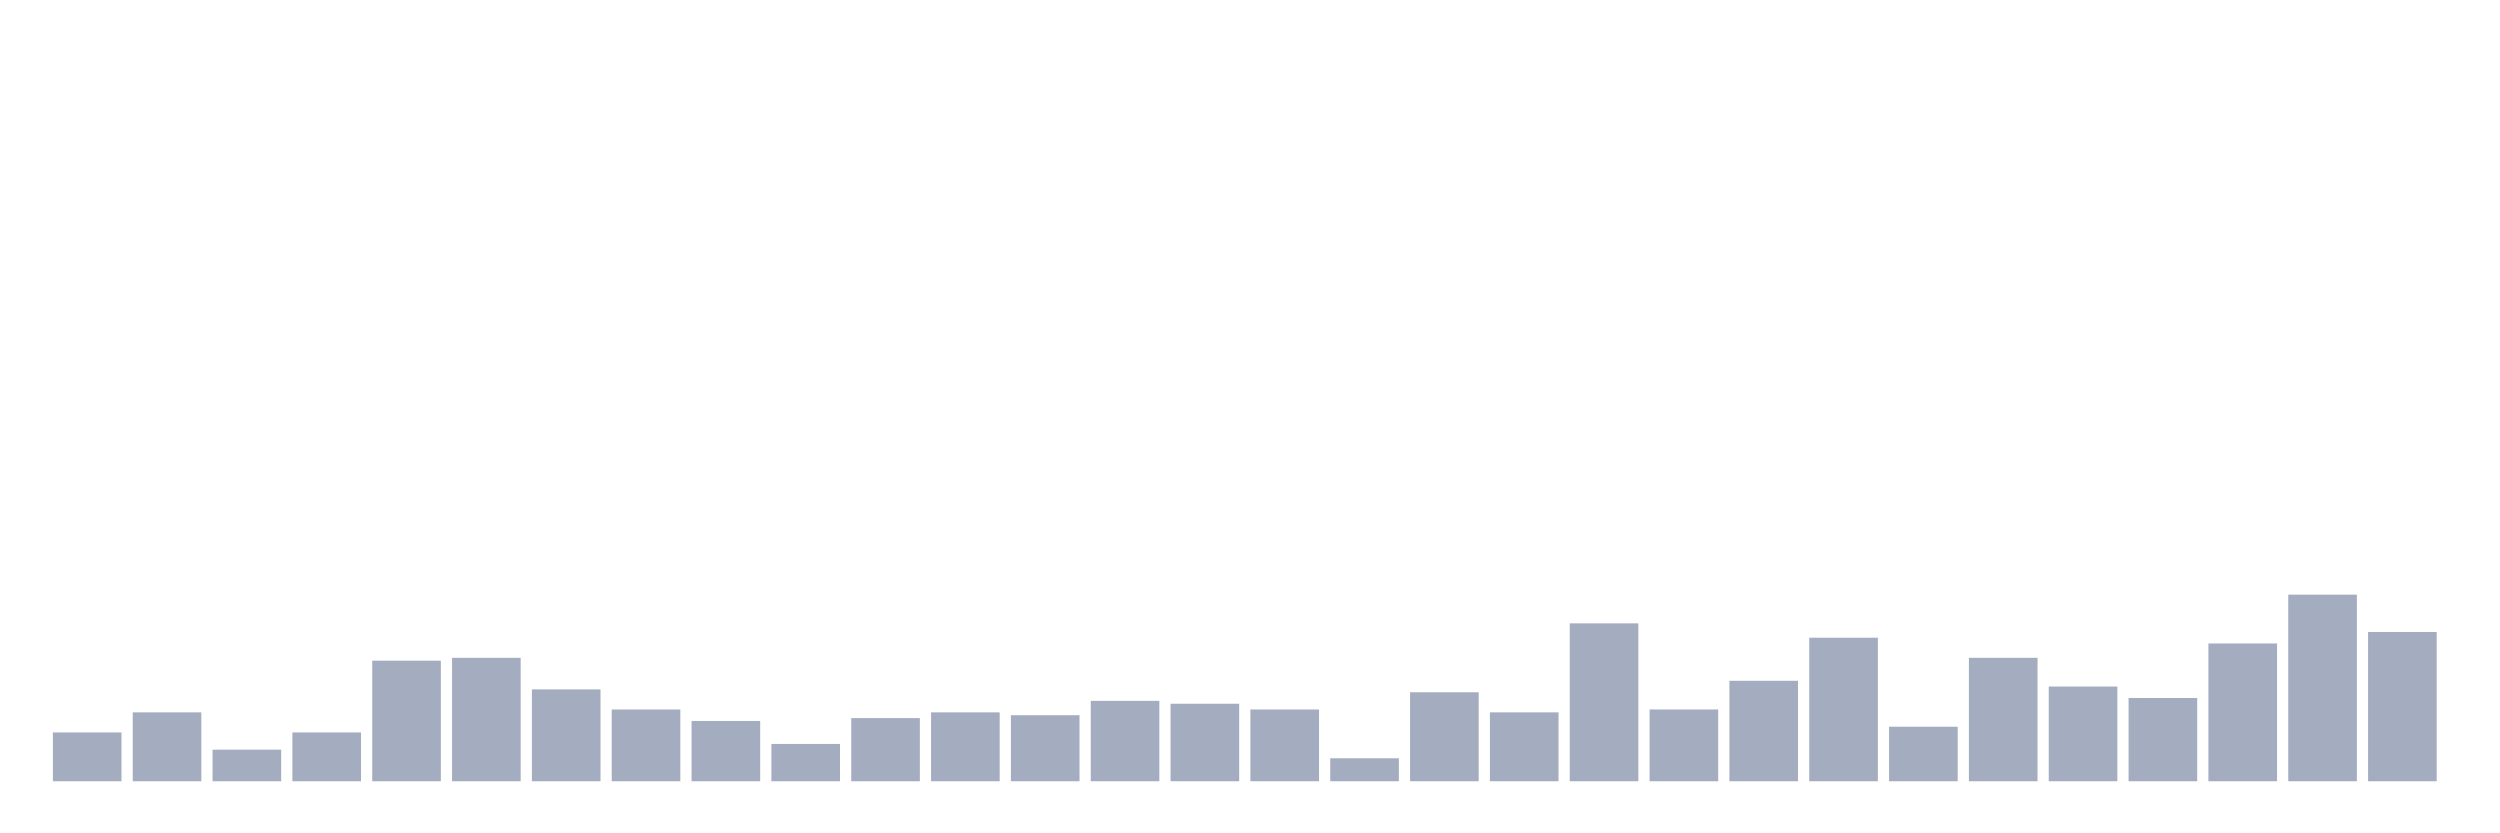 <svg xmlns="http://www.w3.org/2000/svg" viewBox="0 0 480 160"><g transform="translate(10,10)"><rect class="bar" x="0.153" width="13.175" y="130.63" height="9.37" fill="rgb(164,173,192)"></rect><rect class="bar" x="15.482" width="13.175" y="126.772" height="13.228" fill="rgb(164,173,192)"></rect><rect class="bar" x="30.81" width="13.175" y="133.937" height="6.063" fill="rgb(164,173,192)"></rect><rect class="bar" x="46.138" width="13.175" y="130.63" height="9.37" fill="rgb(164,173,192)"></rect><rect class="bar" x="61.466" width="13.175" y="116.85" height="23.15" fill="rgb(164,173,192)"></rect><rect class="bar" x="76.794" width="13.175" y="116.299" height="23.701" fill="rgb(164,173,192)"></rect><rect class="bar" x="92.123" width="13.175" y="122.362" height="17.638" fill="rgb(164,173,192)"></rect><rect class="bar" x="107.451" width="13.175" y="126.22" height="13.78" fill="rgb(164,173,192)"></rect><rect class="bar" x="122.779" width="13.175" y="128.425" height="11.575" fill="rgb(164,173,192)"></rect><rect class="bar" x="138.107" width="13.175" y="132.835" height="7.165" fill="rgb(164,173,192)"></rect><rect class="bar" x="153.436" width="13.175" y="127.874" height="12.126" fill="rgb(164,173,192)"></rect><rect class="bar" x="168.764" width="13.175" y="126.772" height="13.228" fill="rgb(164,173,192)"></rect><rect class="bar" x="184.092" width="13.175" y="127.323" height="12.677" fill="rgb(164,173,192)"></rect><rect class="bar" x="199.42" width="13.175" y="124.567" height="15.433" fill="rgb(164,173,192)"></rect><rect class="bar" x="214.748" width="13.175" y="125.118" height="14.882" fill="rgb(164,173,192)"></rect><rect class="bar" x="230.077" width="13.175" y="126.22" height="13.78" fill="rgb(164,173,192)"></rect><rect class="bar" x="245.405" width="13.175" y="135.591" height="4.409" fill="rgb(164,173,192)"></rect><rect class="bar" x="260.733" width="13.175" y="122.913" height="17.087" fill="rgb(164,173,192)"></rect><rect class="bar" x="276.061" width="13.175" y="126.772" height="13.228" fill="rgb(164,173,192)"></rect><rect class="bar" x="291.39" width="13.175" y="109.685" height="30.315" fill="rgb(164,173,192)"></rect><rect class="bar" x="306.718" width="13.175" y="126.22" height="13.78" fill="rgb(164,173,192)"></rect><rect class="bar" x="322.046" width="13.175" y="120.709" height="19.291" fill="rgb(164,173,192)"></rect><rect class="bar" x="337.374" width="13.175" y="112.441" height="27.559" fill="rgb(164,173,192)"></rect><rect class="bar" x="352.702" width="13.175" y="129.528" height="10.472" fill="rgb(164,173,192)"></rect><rect class="bar" x="368.031" width="13.175" y="116.299" height="23.701" fill="rgb(164,173,192)"></rect><rect class="bar" x="383.359" width="13.175" y="121.811" height="18.189" fill="rgb(164,173,192)"></rect><rect class="bar" x="398.687" width="13.175" y="124.016" height="15.984" fill="rgb(164,173,192)"></rect><rect class="bar" x="414.015" width="13.175" y="113.543" height="26.457" fill="rgb(164,173,192)"></rect><rect class="bar" x="429.344" width="13.175" y="104.173" height="35.827" fill="rgb(164,173,192)"></rect><rect class="bar" x="444.672" width="13.175" y="111.339" height="28.661" fill="rgb(164,173,192)"></rect></g></svg>